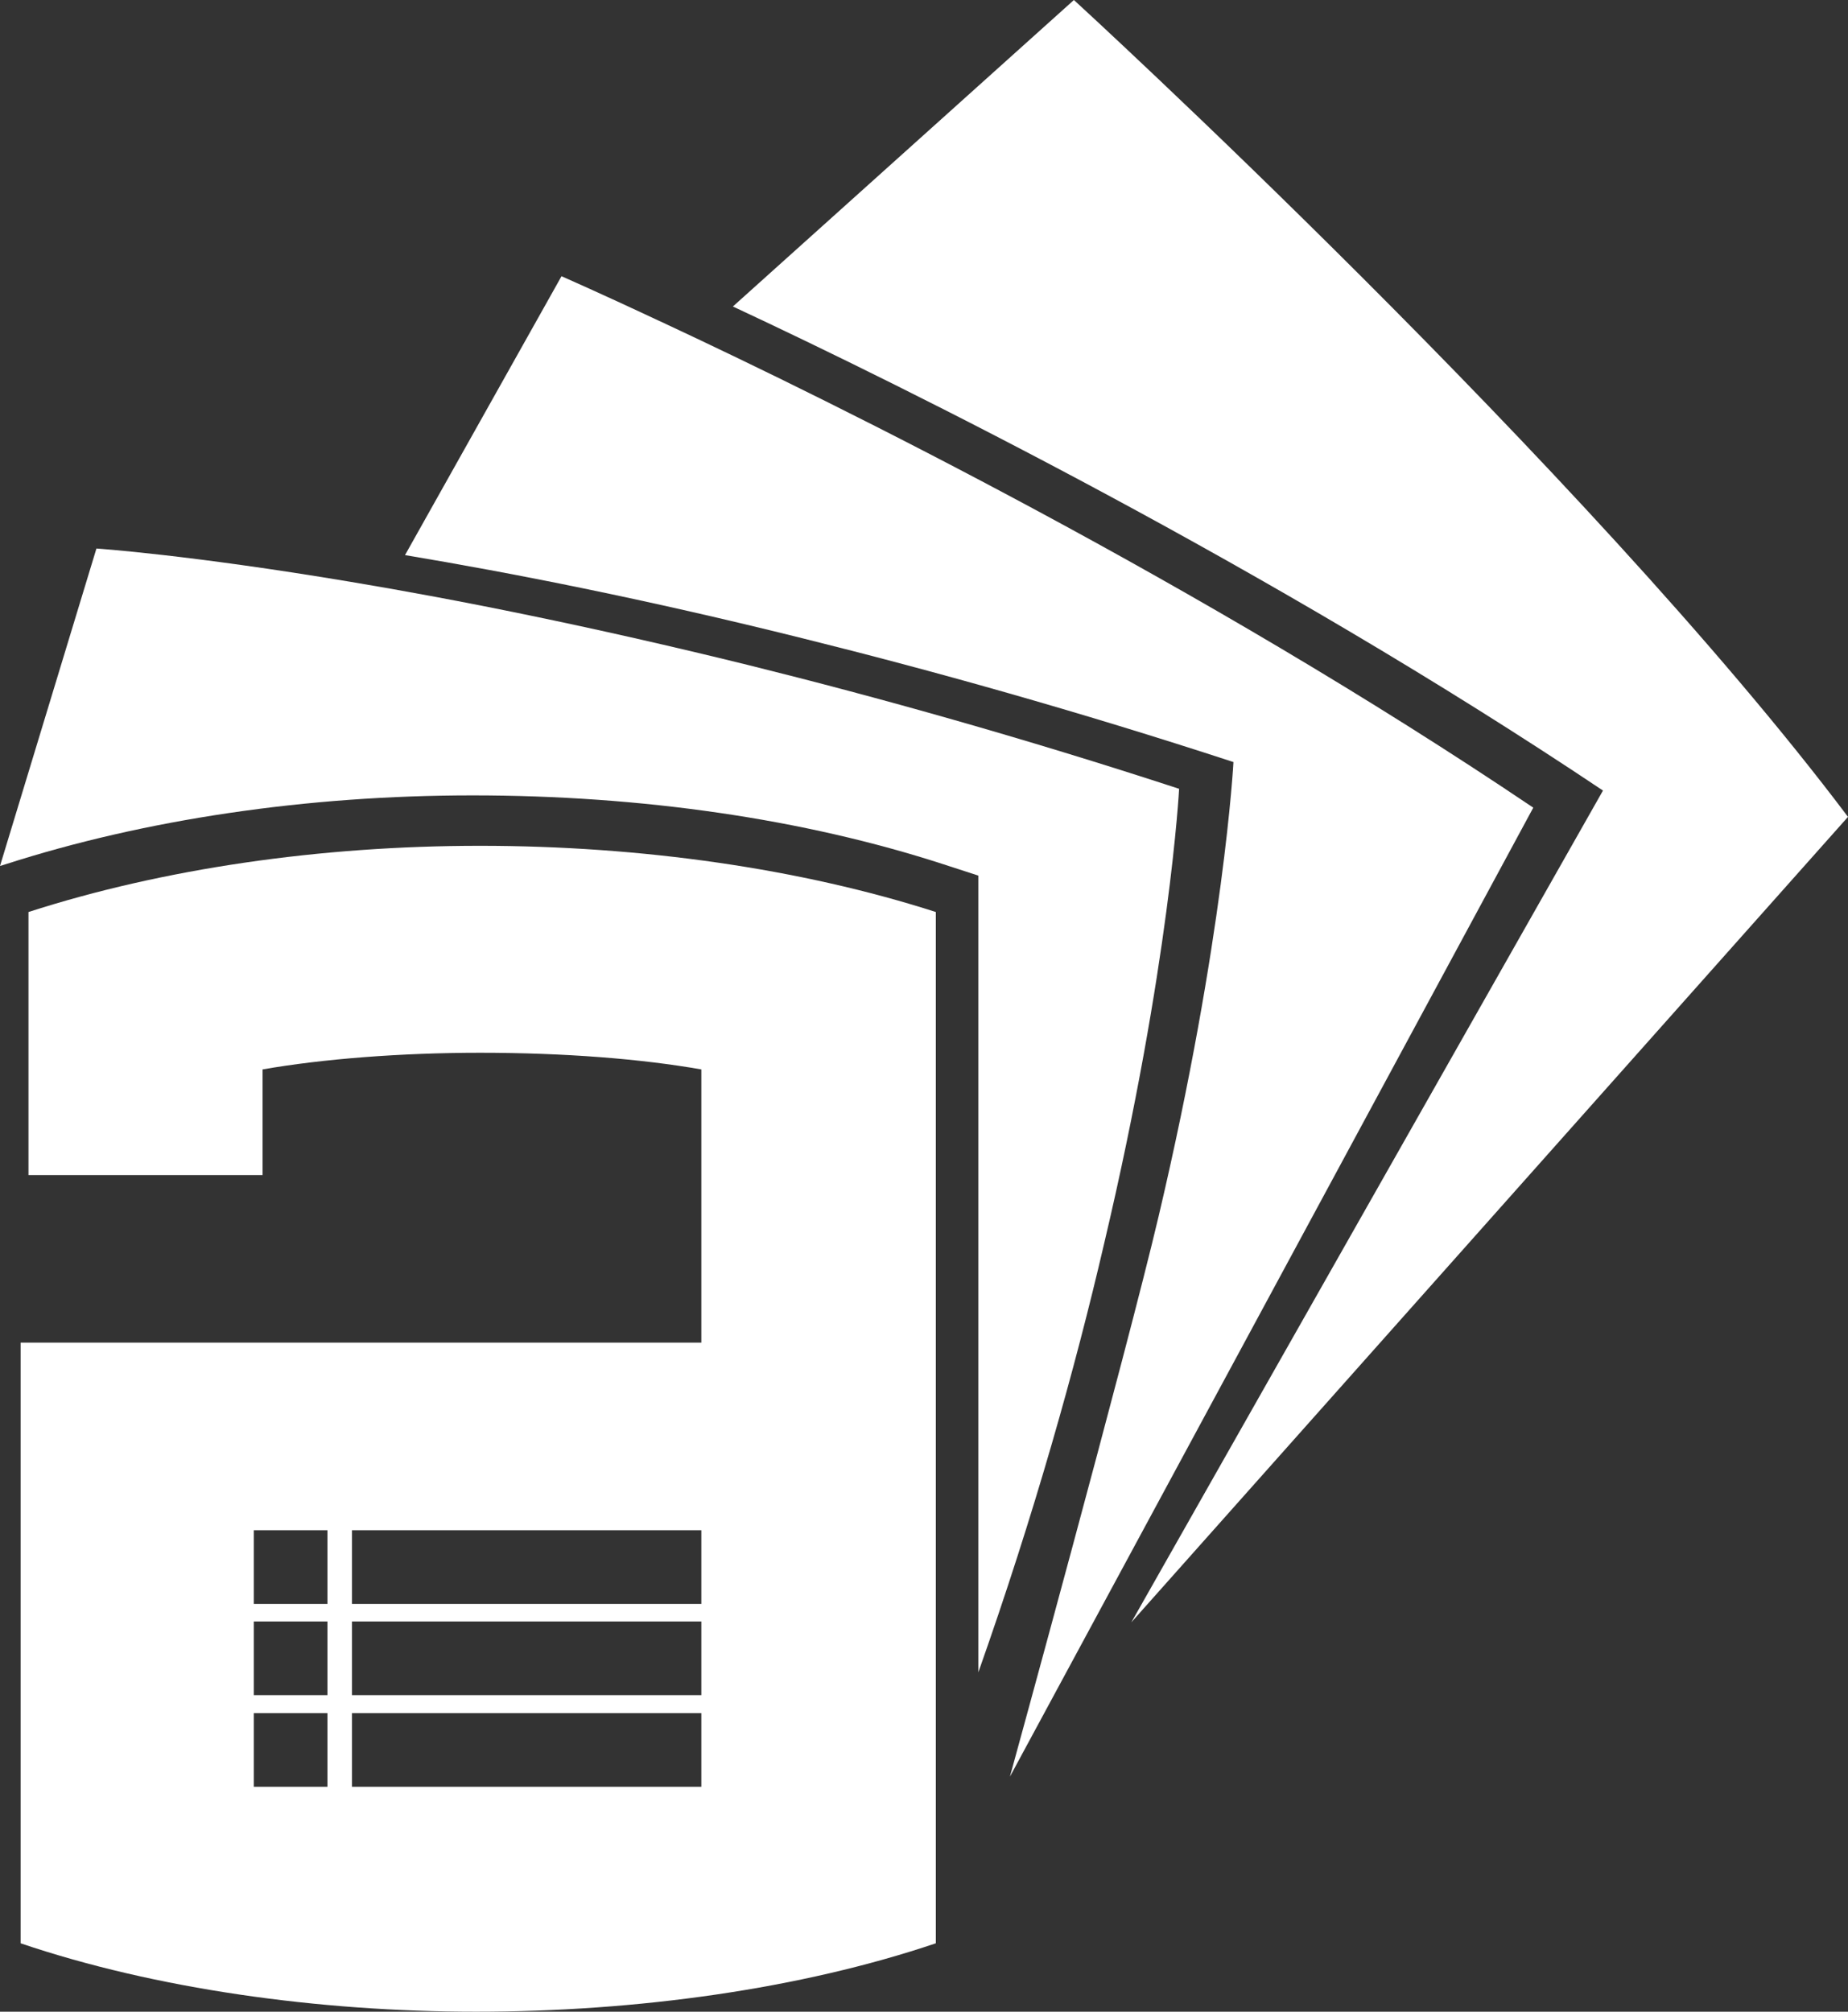 <?xml version="1.0" encoding="utf-8"?>
<!-- Generator: Adobe Illustrator 24.1.2, SVG Export Plug-In . SVG Version: 6.00 Build 0)  -->
<svg version="1.1" id="Livello_1" xmlns="http://www.w3.org/2000/svg" xmlns:xlink="http://www.w3.org/1999/xlink" x="0px" y="0px"
	 viewBox="0 0 421.6 458.8" style="enable-background:new 0 0 421.6 458.8;" xml:space="preserve">
<rect x="0" y="0" width="421.6" height="458.8" fill="#333333" stroke="none"/>
<style type="text/css">
	.st0{fill:#FFFFFF;}
</style>
<path class="st0" d="M258.1,370l163.5-183.7C361.9,107,245,0,245,0l-77.8,69.9c39.4,18.4,122.3,59.4,198.5,110.4L258.1,370z"/>
<path class="st0" d="M151.5,73.7C136.8,66.8,128.1,63,128.1,63l-35.7,63.6c24,4,54.7,10,90.8,19c29.4,7.3,62.4,16.5,98.2,28.2
	c0,0-2.1,40.1-17.1,103.7c-7.3,31-33.9,127.7-33.9,127.7l57-105.5l62.4-115.5C273.8,133,190.9,92.1,151.5,73.7z"/>
<path class="st0" d="M269,179.9c-35.8-11.7-68.8-20.9-98.2-28.2c-36.1-8.9-66.8-15-90.8-19c-37-6.2-58-7.6-58-7.6L0,197.5l1.3-0.4
	c31.7-10.2,68.6-15.7,106.5-15.7c38.6,0,75.7,5.4,107.4,15.7l8,2.6v181.7c12.8-36.2,22.1-69.4,28.7-97.8
	C266.9,220.1,269,179.9,269,179.9z"/>
<path class="st0" d="M109.5,192.9c-36.4,0-72.3,5.2-103,15.1v60h53.4v-24.1c13.7-2.4,31.6-3.8,49.6-3.8c19.4,0,36.8,1.4,50.5,3.8
	v62.3H4.7v137c30.7,10.4,68,15.6,103.9,15.6c36.8,0,74.1-5.2,104.9-15.6V208C182.7,198.1,146.3,192.9,109.5,192.9z M74.6,407.5H57.9
	v-16.8h16.8V407.5z M74.6,386.6H57.9v-16.8h16.8V386.6z M74.6,365.8H57.9V349h16.8V365.8z M160,407.5H80.3v-16.8H160V407.5z
	 M160,386.6H80.3v-16.8H160V386.6z M160,365.8H80.3V349H160V365.8z"/>
</svg>
